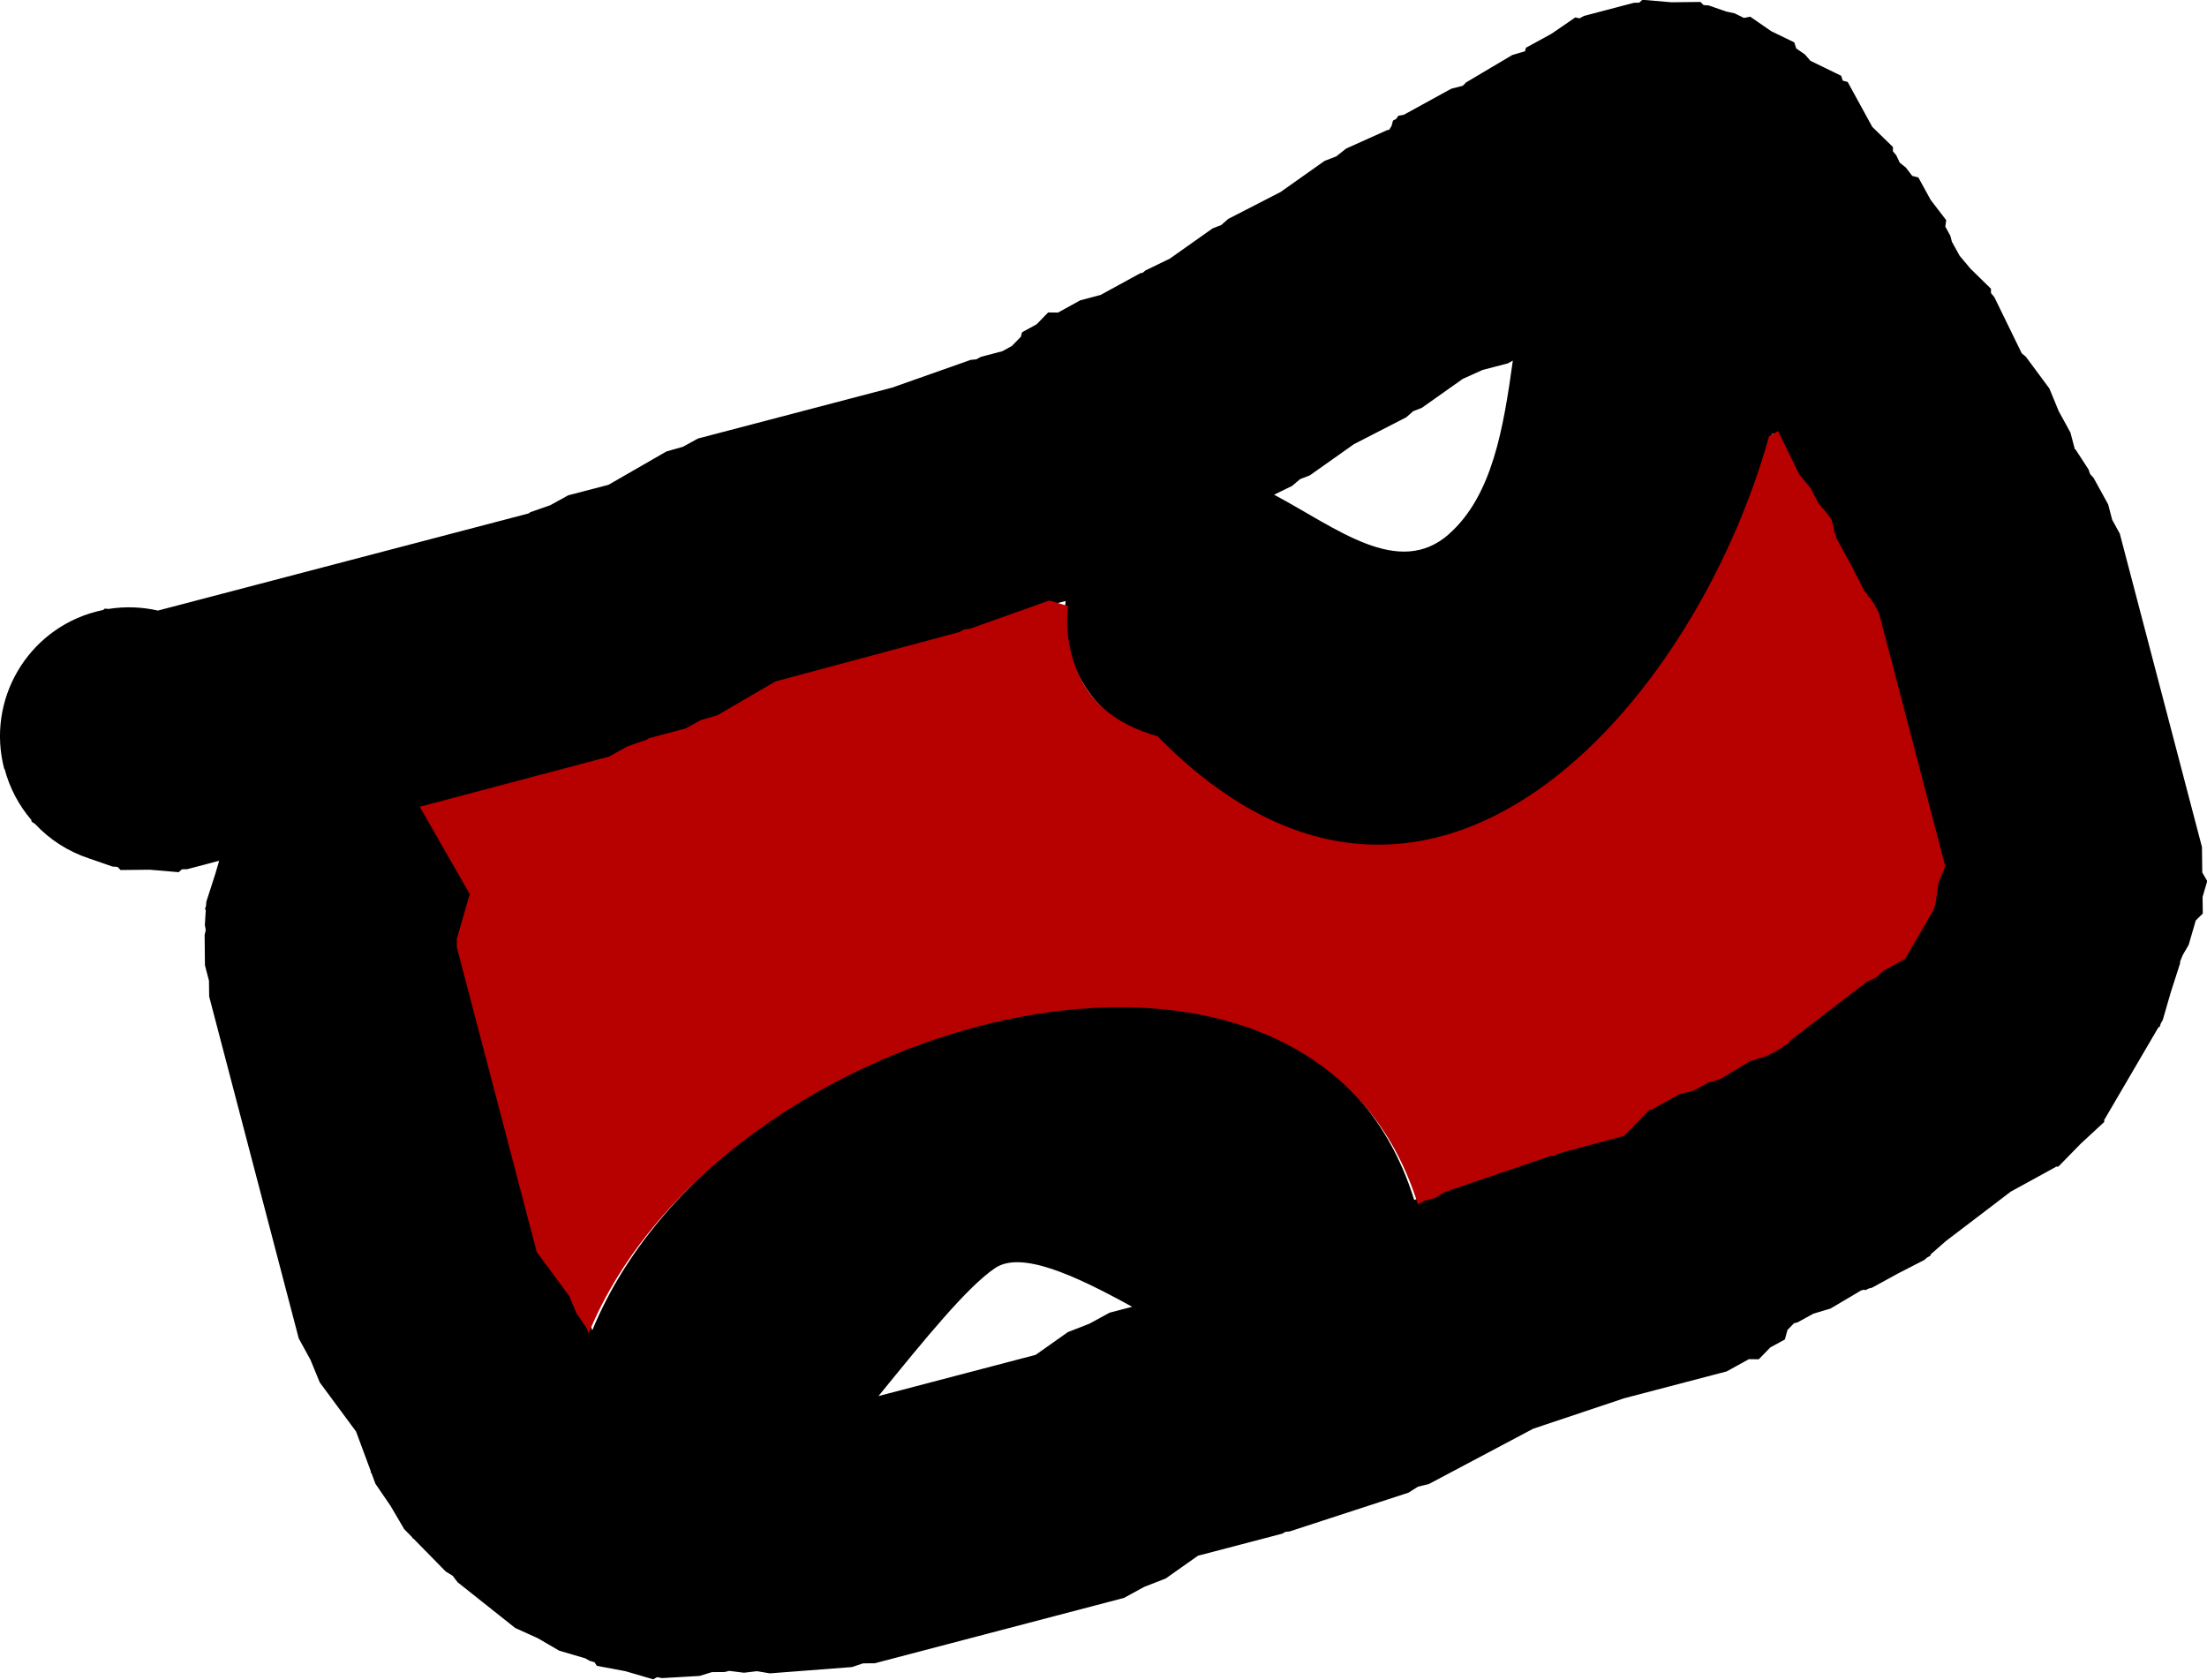 <svg version="1.1" xmlns="http://www.w3.org/2000/svg" xmlns:xlink="http://www.w3.org/1999/xlink" width="21.41" height="16.296" viewBox="0,0,21.41,16.296"><g transform="translate(-231.72,-179.653)"><g data-paper-data="{&quot;isPaintingLayer&quot;:true}" fill-rule="nonzero" stroke="none" stroke-linecap="butt" stroke-linejoin="miter" stroke-miterlimit="10" stroke-dasharray="" stroke-dashoffset="0" style="mix-blend-mode: normal"><path d="" fill="#000000" stroke-width="0.5"/><path d="" fill="#000000" stroke-width="0.5"/><path d="" fill="#000000" stroke-width="0.5"/><path d="" fill="#000000" stroke-width="0.5"/><path d="" fill="#000000" stroke-width="0.5"/><path d="" fill="#b70000" stroke-width="0.5"/><path d="M241.375,191.953c-0.274,0.185 -0.68,0.687 -1.133,1.243l1.525,-0.4l0.313,-0.221l0.208,-0.081l0.196,-0.107l0.219,-0.057c-0.579,-0.32 -1.082,-0.542 -1.329,-0.376zM245.78,184.83c0.417,-0.371 0.525,-1.023 0.616,-1.679l-0.049,0.027l-0.245,0.064l-0.191,0.086l-0.399,0.282l-0.083,0.032l-0.067,0.059l-0.508,0.261l-0.427,0.302l-0.095,0.037l-0.078,0.066l-0.174,0.085c0.605,0.321 1.208,0.818 1.7,0.379zM242.959,186.841c-0.412,-0.117 -0.752,-0.442 -0.869,-0.886c-0.042,-0.159 -0.051,-0.318 -0.032,-0.472l-0.14,0.037l-0.762,0.269l-0.053,0.005l-0.047,0.025l-1.773,0.465l-0.561,0.323l-0.161,0.046l-0.146,0.08l-0.357,0.093l-0.019,0.013l-0.19,0.066l-0.176,0.097l-1.836,0.481l0.486,0.843l-0.126,0.431l0.001,0.083l0.769,2.935l0.314,0.425l0.067,0.163l0.099,0.145l0.019,0.05c1.258,-3.072 6.914,-4.662 7.974,-1.263l0.067,-0.035l0.101,-0.025l0.088,-0.056l1.018,-0.341l0.042,-0.003l0.037,-0.02l0.629,-0.165l0.031,-0.029l0.217,-0.222l0.023,0l0.005,-0.005l0.258,-0.142l0.149,-0.039l0.135,-0.074l0.107,-0.028l0.297,-0.176l0.167,-0.05l0.136,-0.075l0.026,-0.023l0.039,-0.02l0.027,-0.034l0.739,-0.563l0.087,-0.038l0.07,-0.064l0.213,-0.117l0.276,-0.472l0.018,-0.055l0.028,-0.199l0.067,-0.165l-0.64,-2.442l-0.045,-0.081l-0.044,-0.067l-0.011,-0.003l-0.017,-0.031l-0.023,-0.026l-0.131,-0.255l-0.138,-0.252l-0.009,-0.034l-0.016,-0.032l0.005,-0.013l-0.027,-0.103l-0.055,-0.074l-0.071,-0.081l-0.076,-0.148l-0.107,-0.128l-0.206,-0.422l-0.011,-0.012c-0.718,2.595 -3.325,5.676 -5.96,2.988zM231.761,187.112c-0.175,-0.668 0.224,-1.351 0.892,-1.526c0.023,-0.006 0.045,-0.011 0.068,-0.016l0.015,-0.013l0.037,0.003c0.163,-0.026 0.325,-0.019 0.479,0.016l3.595,-0.942l0.019,-0.013l0.19,-0.066l0.176,-0.097l0.391,-0.102l0.561,-0.323l0.161,-0.046l0.146,-0.08l1.884,-0.494l0.762,-0.269l0.053,-0.005l0.047,-0.025l0.207,-0.054l0.092,-0.051l0.087,-0.089l0.012,-0.044l0.141,-0.077l0.112,-0.115l0.096,0.001l0.216,-0.119l0.197,-0.052l0.382,-0.209l0.029,-0.008l0.023,-0.02l0.237,-0.115l0.416,-0.294l0.083,-0.032l0.067,-0.059l0.508,-0.261l0.427,-0.302l0.114,-0.044l0.096,-0.076l0.396,-0.178l0.021,-0.004l0.023,-0.036l0.014,-0.053l0.032,-0.017l0.02,-0.03l0.054,-0.01l0.459,-0.252l0.112,-0.029l0.033,-0.033l0.447,-0.265l0.124,-0.037l0.009,-0.034l0.247,-0.135l0.232,-0.159l0.041,0.009l0.044,-0.024l0.484,-0.127l0.05,-0.001l0.032,-0.028l0.281,0.024l0.282,-0.003l0.03,0.03l0.05,0.004l0.17,0.059l0.08,0.017l0.092,0.045l0.061,-0.012l0.204,0.141l0.223,0.108l0.019,0.059l0.084,0.058l0.054,0.062l0.002,0.001l0.296,0.144l0.015,0.047l0.048,0.013l0.239,0.436l0.2,0.195l-0,0.042l0.032,0.038l0.035,0.073l0.058,0.046l0.062,0.081l0.06,0.016l0.119,0.217l0.151,0.197l-0.009,0.062l0.049,0.089l0.015,0.058l0.075,0.136l0.103,0.123l0.201,0.197l-0,0.042l0.032,0.038l0.267,0.547l0.039,0.032l0.229,0.309l0.09,0.219l0.114,0.208l0.042,0.159l0.01,0.009l0.123,0.189l0.016,0.046l0.033,0.036l0.142,0.258l0.039,0.149l0.074,0.135l0.797,3.04l0.003,0.247l0.048,0.083l-0.045,0.154l0.002,0.161l-0.068,0.067l-0.069,0.237l-0.057,0.098l-0.025,0.061l-0.002,0.023l-0.088,0.273l-0.08,0.276l-0.018,0.03l-0.011,0.034l-0.013,0.006l-0.52,0.889l-0.005,0.005l-0,0.023l-0.228,0.211l-0.217,0.222l-0.023,-0l-0.005,0.005l-0.434,0.238l-0.63,0.48l-0.146,0.128l-0.004,0.014l-0.031,0.017l-0.026,0.023l-0.255,0.131l-0.252,0.138l-0.034,0.009l-0.032,0.016l-0.013,-0.005l-0.028,0.007l-0.297,0.176l-0.167,0.05l-0.153,0.084l-0.035,0.009l-0.063,0.065l-0.025,0.092l-0.141,0.077l-0.112,0.115l-0.096,-0.001l-0.216,0.119l-0.996,0.261l-0.881,0.295l-1.011,0.536l-0.106,0.026l-0.092,0.058l-1.156,0.377l-0.037,0.003l-0.033,0.018l-0.817,0.214l-0.313,0.221l-0.208,0.081l-0.196,0.107l-2.418,0.634l-0.114,0.001l-0.108,0.036l-0.796,0.061l-0.125,-0.021l-0.126,0.015l-0.143,-0.018l-0.044,0.011l-0.124,0.001l-0.119,0.037l-0.364,0.021l-0.049,-0.009l-0.037,0.021l-0.27,-0.079l-0.277,-0.052l-0.023,-0.035l-0.048,-0.014l-0.042,-0.024l-0.252,-0.074l-0.208,-0.121l-0.219,-0.099l-0.559,-0.444l-0.048,-0.063l-0.067,-0.041l-0.312,-0.318l-0.006,-0.001l-0.011,-0.017l-0.074,-0.075l-0.132,-0.225l-0.147,-0.215l-0.037,-0.099l-0.01,-0.017l0.002,-0.006l-0.143,-0.385l-0.352,-0.476l-0.09,-0.219l-0.114,-0.208l-0.869,-3.317l-0.002,-0.154l-0.039,-0.149l-0.003,-0.294l0.011,-0.048l-0.009,-0.048l0.009,-0.144l-0.007,-0.012l0.01,-0.034l0.002,-0.035l0.088,-0.273l0.037,-0.126l-0.311,0.082l-0.05,0.001l-0.032,0.028l-0.281,-0.024l-0.282,0.003l-0.03,-0.03l-0.05,-0.004l-0.225,-0.078c-0.201,-0.066 -0.383,-0.182 -0.527,-0.337l-0.031,-0.02l-0.004,-0.018c-0.119,-0.139 -0.209,-0.306 -0.259,-0.495z" fill="#000000" stroke-width="0.5"/><path d="M242.947,186.793c2.635,2.688 5.216,-0.312 5.934,-2.907l0.088,-0.052l0.208,0.425l0.108,0.129l0.077,0.149l0.071,0.082l0.055,0.074l0.027,0.103l-0.005,0.013l0.017,0.032l0.009,0.034l0.139,0.254l0.132,0.257l0.023,0.026l0.017,0.032l0.011,0.003l0.044,0.068l0.045,0.082l0.644,2.459l-0.067,0.166l-0.028,0.2l-0.018,0.056l-0.276,0.476l-0.213,0.118l-0.07,0.065l-0.087,0.038l-0.739,0.568l-0.028,0.035l-0.039,0.02l-0.026,0.023l-0.136,0.075l-0.167,0.051l-0.297,0.178l-0.107,0.029l-0.135,0.075l-0.149,0.04l-0.259,0.144l-0.005,0.005l-0.023,-0l-0.218,0.225l-0.031,0.029l-0.632,0.17l-0.038,0.021l-0.043,0.004l-1.027,0.35l-0.089,0.057l-0.102,0.026l-0.067,0.036c-1.061,-3.398 -6.787,-1.82 -8.045,1.252l-0.019,-0.051l-0.1,-0.146l-0.068,-0.164l-0.316,-0.428l-0.775,-2.955l-0.001,-0.083l0.126,-0.434l-0.485,-0.848l1.837,-0.487l0.177,-0.098l0.19,-0.067l0.019,-0.013l0.357,-0.095l0.147,-0.081l0.161,-0.047l0.563,-0.328l1.784,-0.479l0.047,-0.026l0.053,-0.005l0.772,-0.275l0.182,0.054c-0.019,0.153 -0.007,0.312 0.034,0.47c0.116,0.444 0.422,0.676 0.834,0.793z" data-paper-data="{&quot;noHover&quot;:false,&quot;origItem&quot;:[&quot;Path&quot;,{&quot;applyMatrix&quot;:true,&quot;segments&quot;:[[[246.13511,186.97933],[0,0],[-0.36843,-0.21744]],[[245.51953,185.90206],[0,0.45878],[0,-0.16406]],[[245.6086,185.43777],[-0.05746,0.14355],[0,0]],[245.46439,185.43777],[244.65906,185.50488],[244.60671,185.49633],[244.55525,185.50919],[242.72265,185.50919],[242.09843,185.67943],[241.93151,185.68298],[241.76954,185.72347],[241.40096,185.72347],[241.37911,185.73075],[241.17876,185.74616],[240.98382,185.79489],[239.08604,185.79489],[239.34202,186.73349],[239.11105,187.11844],[239.09097,187.19877],[239.09097,190.23273],[239.28728,190.72351],[239.31105,190.8978],[239.37048,191.06336],[[239.37582,191.11679],[0,0],[1.99558,-2.65217]],[[247.40994,191.91679],[-0.16418,-3.55622],[0,0]],[247.48324,191.89954],[247.58732,191.90099],[247.68639,191.86908],[248.75782,191.79765],[248.79969,191.8052],[248.84097,191.79488],[249.49171,191.79488],[249.52901,191.77499],[249.79523,191.61526],[249.81725,191.62126],[249.82352,191.61792],[250.10923,191.54649],[250.26311,191.54649],[250.4124,191.50917],[250.52305,191.50917],[250.85472,191.41441],[251.02898,191.4086],[251.17938,191.371],[251.21053,191.35542],[251.25348,191.34588],[251.28878,191.31961],[252.14592,190.96247],[252.23977,190.9483],[252.32352,190.90363],[252.55906,190.84475],[252.94601,190.4578],[252.97729,190.40865],[253.05527,190.22346],[253.16241,190.0806],[253.16241,187.55591],[253.13995,187.46606],[253.1146,187.39002],[253.10438,187.38418],[253.09567,187.34935],[253.08009,187.3182],[253.01778,187.03782],[252.94812,186.75918],[252.94812,186.72435],[252.94033,186.6893],[252.94812,186.67762],[252.94812,186.57134],[252.91398,186.48598],[252.8658,186.38963],[252.82958,186.22665],[252.75811,186.07576],[252.66599,185.61517],[[252.6583,185.60075],[0,0],[-1.35279,2.32814]],[[246.13513,186.97931],[1.86759,3.26829],[0,0]]],&quot;closed&quot;:true,&quot;fillColor&quot;:[0,0,0,1],&quot;strokeWidth&quot;:0.5}]}" fill="#b70000" stroke-width="0.25"/></g></g></svg>